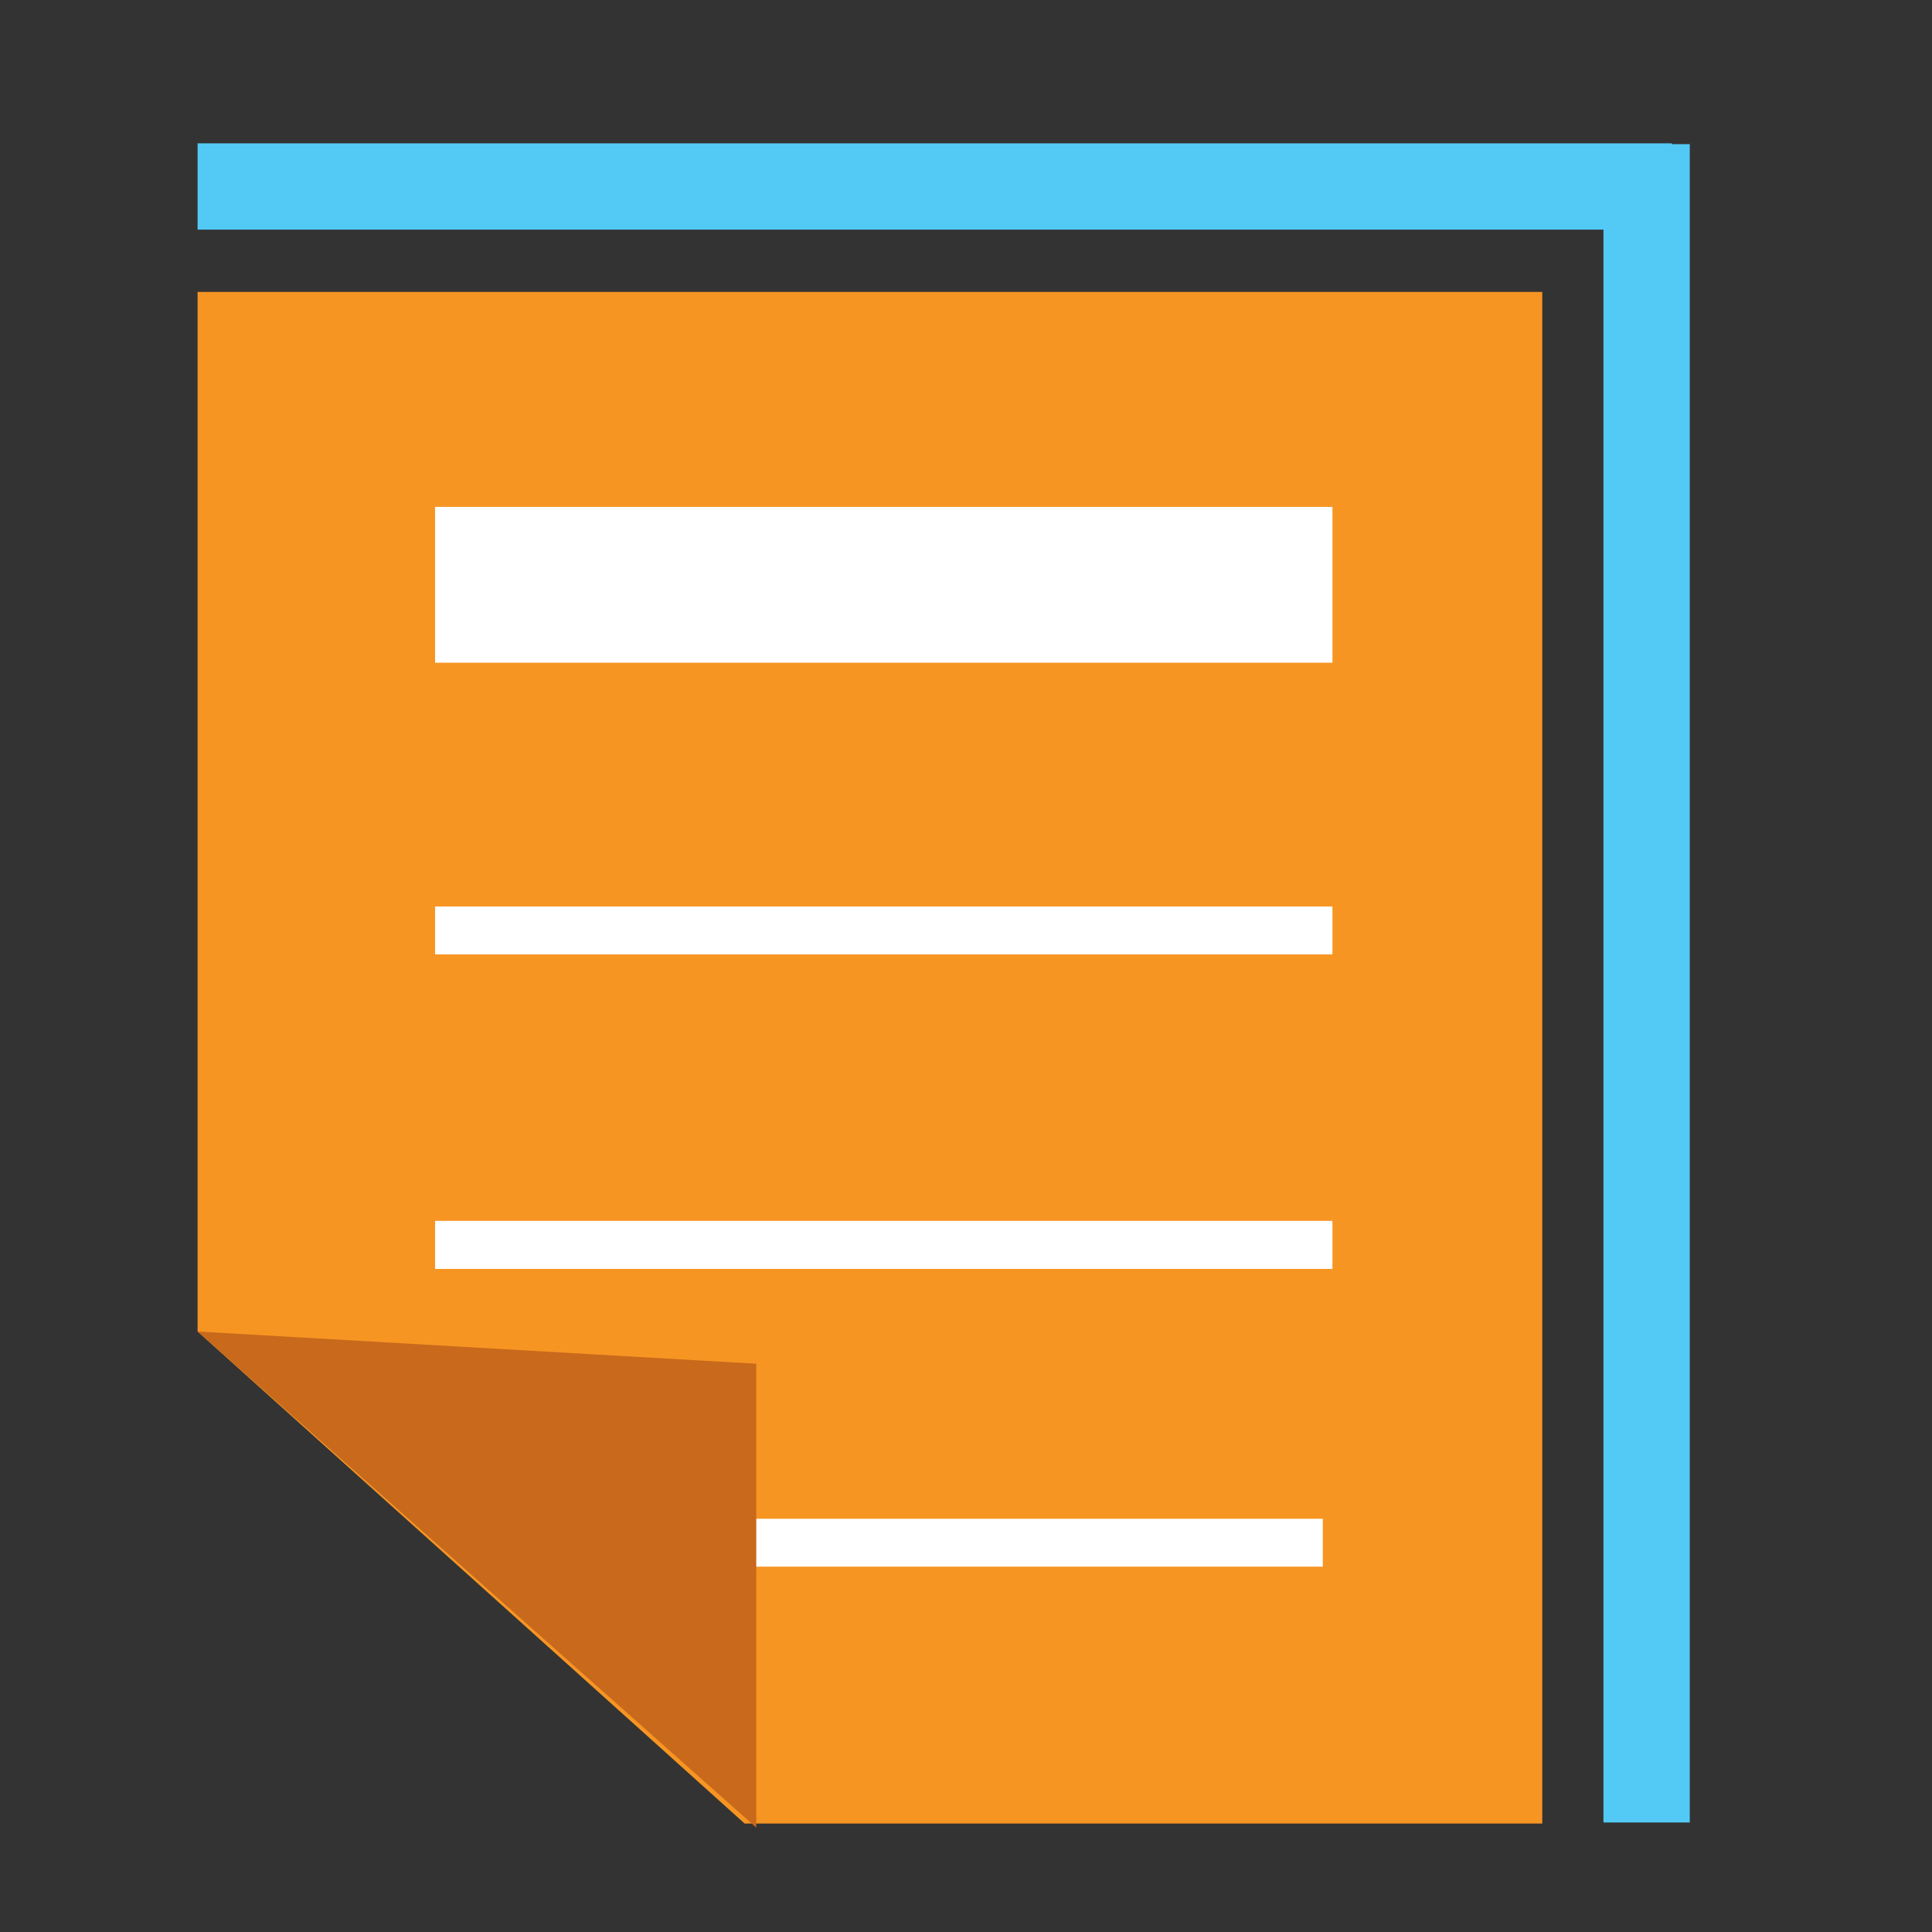 <?xml version="1.0" encoding="utf-8"?>
<!DOCTYPE svg PUBLIC "-//W3C//DTD SVG 1.1//EN" "http://www.w3.org/Graphics/SVG/1.1/DTD/svg11.dtd">
<svg version="1.1"
	 xmlns="http://www.w3.org/2000/svg" xmlns:xlink="http://www.w3.org/1999/xlink"
	 x="0px" y="0px" width="48px" height="48px" viewBox="-4.909 -3.561 48 48">
<rect x="-4.909" y="-3.561" width="48" height="48" fill="#333333" stroke="none"/>
<defs>
</defs>
<polygon fill="#F79523" points="33.408,41.745 13.592,41.745 0,29.52 0,3.692 33.408,3.692 "/>
<rect x="9.36" y="34.172" fill="#FFFFFF" width="18.596" height="1.19"/>
<polygon fill="#C8691C" points="13.88,30.321 0,29.52 13.88,41.845 "/>
<rect x="5.9" y="9.033" fill="#FFFFFF" width="22.295" height="3.871"/>
<rect x="5.9" y="18.96" fill="#FFFFFF" width="22.295" height="1.191"/>
<rect x="5.9" y="26.771" fill="#FFFFFF" width="22.295" height="1.194"/>
<rect fill="#52CAF5" width="36.627" height="2.144"/>
<rect x="34.928" y="0.02" fill="#52CAF5" width="2.145" height="41.698"/>
</svg>
